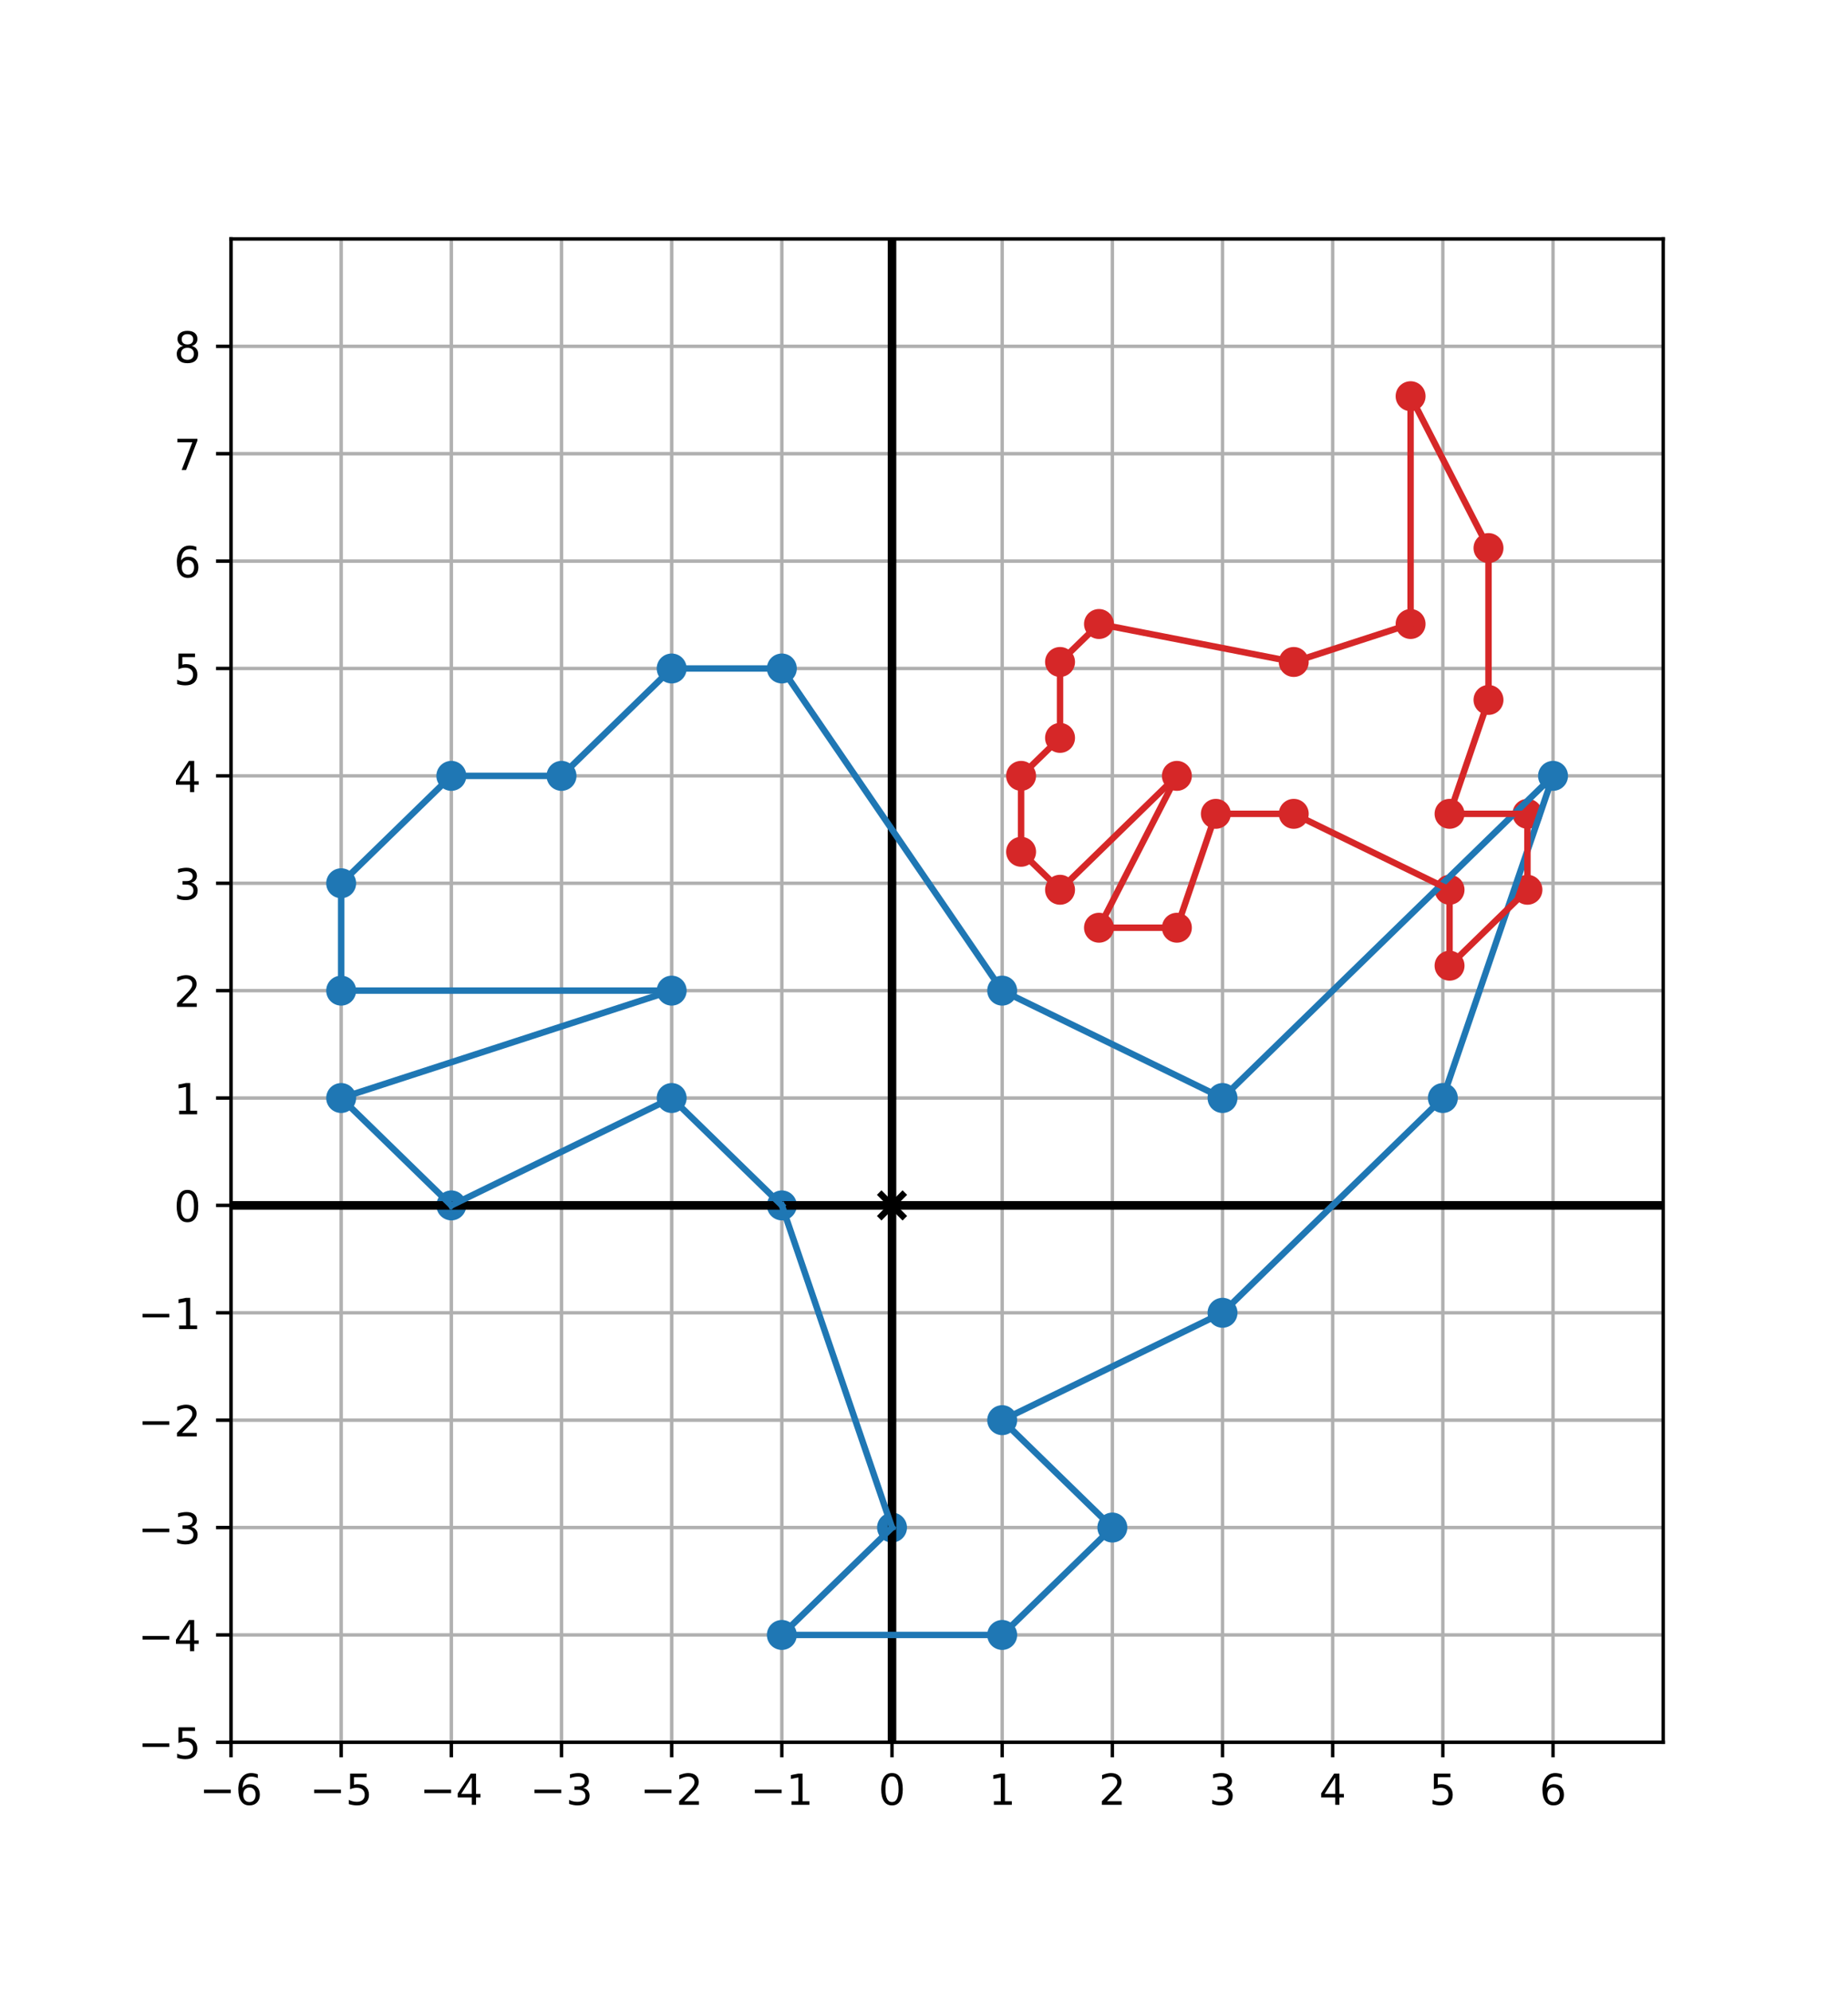 <?xml version="1.0" encoding="utf-8" standalone="no"?>
<!DOCTYPE svg PUBLIC "-//W3C//DTD SVG 1.1//EN"
  "http://www.w3.org/Graphics/SVG/1.1/DTD/svg11.dtd">
<!-- Created with matplotlib (http://matplotlib.org/) -->
<svg height="465.231pt" version="1.1" viewBox="0 0 432 465.231" width="432pt" xmlns="http://www.w3.org/2000/svg" xmlns:xlink="http://www.w3.org/1999/xlink">
 <defs>
  <style type="text/css">
*{stroke-linecap:butt;stroke-linejoin:round;}
  </style>
 </defs>
 <g id="figure_1">
  <g id="patch_1">
   <path d="M 0 465.231 
L 432 465.231 
L 432 0 
L 0 0 
z
" style="fill:#ffffff;"/>
  </g>
  <g id="axes_1">
   <g id="patch_2">
    <path d="M 54 407.077 
L 388.8 407.077 
L 388.8 55.828 
L 54 55.828 
z
" style="fill:#ffffff;"/>
   </g>
   <g id="matplotlib.axis_1">
    <g id="xtick_1">
     <g id="line2d_1">
      <path clip-path="url(#p0f8f97e2e0)" d="M 54 407.077 
L 54 55.828 
" style="fill:none;stroke:#b0b0b0;stroke-linecap:square;stroke-width:0.8;"/>
     </g>
     <g id="line2d_2">
      <defs>
       <path d="M 0 0 
L 0 3.5 
" id="m9b1698fe9e" style="stroke:#000000;stroke-width:0.8;"/>
      </defs>
      <g>
       <use style="stroke:#000000;stroke-width:0.8;" x="54" xlink:href="#m9b1698fe9e" y="407.077"/>
      </g>
     </g>
     <g id="text_1">
      <!-- −6 -->
      <defs>
       <path d="M 10.594 35.5 
L 73.188 35.5 
L 73.188 27.203 
L 10.594 27.203 
z
" id="DejaVuSans-2212"/>
       <path d="M 33.016 40.375 
Q 26.375 40.375 22.484 35.828 
Q 18.609 31.297 18.609 23.391 
Q 18.609 15.531 22.484 10.953 
Q 26.375 6.391 33.016 6.391 
Q 39.656 6.391 43.531 10.953 
Q 47.406 15.531 47.406 23.391 
Q 47.406 31.297 43.531 35.828 
Q 39.656 40.375 33.016 40.375 
z
M 52.594 71.297 
L 52.594 62.312 
Q 48.875 64.062 45.094 64.984 
Q 41.312 65.922 37.594 65.922 
Q 27.828 65.922 22.672 59.328 
Q 17.531 52.734 16.797 39.406 
Q 19.672 43.656 24.016 45.922 
Q 28.375 48.188 33.594 48.188 
Q 44.578 48.188 50.953 41.516 
Q 57.328 34.859 57.328 23.391 
Q 57.328 12.156 50.688 5.359 
Q 44.047 -1.422 33.016 -1.422 
Q 20.359 -1.422 13.672 8.266 
Q 6.984 17.969 6.984 36.375 
Q 6.984 53.656 15.188 63.938 
Q 23.391 74.219 37.203 74.219 
Q 40.922 74.219 44.703 73.484 
Q 48.484 72.75 52.594 71.297 
z
" id="DejaVuSans-36"/>
      </defs>
      <g transform="translate(46.629 421.675)scale(0.1 -0.1)">
       <use xlink:href="#DejaVuSans-2212"/>
       <use x="83.789" xlink:href="#DejaVuSans-36"/>
      </g>
     </g>
    </g>
    <g id="xtick_2">
     <g id="line2d_3">
      <path clip-path="url(#p0f8f97e2e0)" d="M 79.754 407.077 
L 79.754 55.828 
" style="fill:none;stroke:#b0b0b0;stroke-linecap:square;stroke-width:0.8;"/>
     </g>
     <g id="line2d_4">
      <g>
       <use style="stroke:#000000;stroke-width:0.8;" x="79.754" xlink:href="#m9b1698fe9e" y="407.077"/>
      </g>
     </g>
     <g id="text_2">
      <!-- −5 -->
      <defs>
       <path d="M 10.797 72.906 
L 49.516 72.906 
L 49.516 64.594 
L 19.828 64.594 
L 19.828 46.734 
Q 21.969 47.469 24.109 47.828 
Q 26.266 48.188 28.422 48.188 
Q 40.625 48.188 47.75 41.5 
Q 54.891 34.812 54.891 23.391 
Q 54.891 11.625 47.562 5.094 
Q 40.234 -1.422 26.906 -1.422 
Q 22.312 -1.422 17.547 -0.641 
Q 12.797 0.141 7.719 1.703 
L 7.719 11.625 
Q 12.109 9.234 16.797 8.062 
Q 21.484 6.891 26.703 6.891 
Q 35.156 6.891 40.078 11.328 
Q 45.016 15.766 45.016 23.391 
Q 45.016 31 40.078 35.438 
Q 35.156 39.891 26.703 39.891 
Q 22.75 39.891 18.812 39.016 
Q 14.891 38.141 10.797 36.281 
z
" id="DejaVuSans-35"/>
      </defs>
      <g transform="translate(72.383 421.675)scale(0.1 -0.1)">
       <use xlink:href="#DejaVuSans-2212"/>
       <use x="83.789" xlink:href="#DejaVuSans-35"/>
      </g>
     </g>
    </g>
    <g id="xtick_3">
     <g id="line2d_5">
      <path clip-path="url(#p0f8f97e2e0)" d="M 105.508 407.077 
L 105.508 55.828 
" style="fill:none;stroke:#b0b0b0;stroke-linecap:square;stroke-width:0.8;"/>
     </g>
     <g id="line2d_6">
      <g>
       <use style="stroke:#000000;stroke-width:0.8;" x="105.508" xlink:href="#m9b1698fe9e" y="407.077"/>
      </g>
     </g>
     <g id="text_3">
      <!-- −4 -->
      <defs>
       <path d="M 37.797 64.312 
L 12.891 25.391 
L 37.797 25.391 
z
M 35.203 72.906 
L 47.609 72.906 
L 47.609 25.391 
L 58.016 25.391 
L 58.016 17.188 
L 47.609 17.188 
L 47.609 0 
L 37.797 0 
L 37.797 17.188 
L 4.891 17.188 
L 4.891 26.703 
z
" id="DejaVuSans-34"/>
      </defs>
      <g transform="translate(98.137 421.675)scale(0.1 -0.1)">
       <use xlink:href="#DejaVuSans-2212"/>
       <use x="83.789" xlink:href="#DejaVuSans-34"/>
      </g>
     </g>
    </g>
    <g id="xtick_4">
     <g id="line2d_7">
      <path clip-path="url(#p0f8f97e2e0)" d="M 131.262 407.077 
L 131.262 55.828 
" style="fill:none;stroke:#b0b0b0;stroke-linecap:square;stroke-width:0.8;"/>
     </g>
     <g id="line2d_8">
      <g>
       <use style="stroke:#000000;stroke-width:0.8;" x="131.262" xlink:href="#m9b1698fe9e" y="407.077"/>
      </g>
     </g>
     <g id="text_4">
      <!-- −3 -->
      <defs>
       <path d="M 40.578 39.312 
Q 47.656 37.797 51.625 33 
Q 55.609 28.219 55.609 21.188 
Q 55.609 10.406 48.188 4.484 
Q 40.766 -1.422 27.094 -1.422 
Q 22.516 -1.422 17.656 -0.516 
Q 12.797 0.391 7.625 2.203 
L 7.625 11.719 
Q 11.719 9.328 16.594 8.109 
Q 21.484 6.891 26.812 6.891 
Q 36.078 6.891 40.938 10.547 
Q 45.797 14.203 45.797 21.188 
Q 45.797 27.641 41.281 31.266 
Q 36.766 34.906 28.719 34.906 
L 20.219 34.906 
L 20.219 43.016 
L 29.109 43.016 
Q 36.375 43.016 40.234 45.922 
Q 44.094 48.828 44.094 54.297 
Q 44.094 59.906 40.109 62.906 
Q 36.141 65.922 28.719 65.922 
Q 24.656 65.922 20.016 65.031 
Q 15.375 64.156 9.812 62.312 
L 9.812 71.094 
Q 15.438 72.656 20.344 73.438 
Q 25.25 74.219 29.594 74.219 
Q 40.828 74.219 47.359 69.109 
Q 53.906 64.016 53.906 55.328 
Q 53.906 49.266 50.438 45.094 
Q 46.969 40.922 40.578 39.312 
z
" id="DejaVuSans-33"/>
      </defs>
      <g transform="translate(123.89 421.675)scale(0.1 -0.1)">
       <use xlink:href="#DejaVuSans-2212"/>
       <use x="83.789" xlink:href="#DejaVuSans-33"/>
      </g>
     </g>
    </g>
    <g id="xtick_5">
     <g id="line2d_9">
      <path clip-path="url(#p0f8f97e2e0)" d="M 157.015 407.077 
L 157.015 55.828 
" style="fill:none;stroke:#b0b0b0;stroke-linecap:square;stroke-width:0.8;"/>
     </g>
     <g id="line2d_10">
      <g>
       <use style="stroke:#000000;stroke-width:0.8;" x="157.015" xlink:href="#m9b1698fe9e" y="407.077"/>
      </g>
     </g>
     <g id="text_5">
      <!-- −2 -->
      <defs>
       <path d="M 19.188 8.297 
L 53.609 8.297 
L 53.609 0 
L 7.328 0 
L 7.328 8.297 
Q 12.938 14.109 22.625 23.891 
Q 32.328 33.688 34.812 36.531 
Q 39.547 41.844 41.422 45.531 
Q 43.312 49.219 43.312 52.781 
Q 43.312 58.594 39.234 62.25 
Q 35.156 65.922 28.609 65.922 
Q 23.969 65.922 18.812 64.312 
Q 13.672 62.703 7.812 59.422 
L 7.812 69.391 
Q 13.766 71.781 18.938 73 
Q 24.125 74.219 28.422 74.219 
Q 39.75 74.219 46.484 68.547 
Q 53.219 62.891 53.219 53.422 
Q 53.219 48.922 51.531 44.891 
Q 49.859 40.875 45.406 35.406 
Q 44.188 33.984 37.641 27.219 
Q 31.109 20.453 19.188 8.297 
z
" id="DejaVuSans-32"/>
      </defs>
      <g transform="translate(149.644 421.675)scale(0.1 -0.1)">
       <use xlink:href="#DejaVuSans-2212"/>
       <use x="83.789" xlink:href="#DejaVuSans-32"/>
      </g>
     </g>
    </g>
    <g id="xtick_6">
     <g id="line2d_11">
      <path clip-path="url(#p0f8f97e2e0)" d="M 182.769 407.077 
L 182.769 55.828 
" style="fill:none;stroke:#b0b0b0;stroke-linecap:square;stroke-width:0.8;"/>
     </g>
     <g id="line2d_12">
      <g>
       <use style="stroke:#000000;stroke-width:0.8;" x="182.769" xlink:href="#m9b1698fe9e" y="407.077"/>
      </g>
     </g>
     <g id="text_6">
      <!-- −1 -->
      <defs>
       <path d="M 12.406 8.297 
L 28.516 8.297 
L 28.516 63.922 
L 10.984 60.406 
L 10.984 69.391 
L 28.422 72.906 
L 38.281 72.906 
L 38.281 8.297 
L 54.391 8.297 
L 54.391 0 
L 12.406 0 
z
" id="DejaVuSans-31"/>
      </defs>
      <g transform="translate(175.398 421.675)scale(0.1 -0.1)">
       <use xlink:href="#DejaVuSans-2212"/>
       <use x="83.789" xlink:href="#DejaVuSans-31"/>
      </g>
     </g>
    </g>
    <g id="xtick_7">
     <g id="line2d_13">
      <path clip-path="url(#p0f8f97e2e0)" d="M 208.523 407.077 
L 208.523 55.828 
" style="fill:none;stroke:#b0b0b0;stroke-linecap:square;stroke-width:0.8;"/>
     </g>
     <g id="line2d_14">
      <g>
       <use style="stroke:#000000;stroke-width:0.8;" x="208.523" xlink:href="#m9b1698fe9e" y="407.077"/>
      </g>
     </g>
     <g id="text_7">
      <!-- 0 -->
      <defs>
       <path d="M 31.781 66.406 
Q 24.172 66.406 20.328 58.906 
Q 16.5 51.422 16.5 36.375 
Q 16.5 21.391 20.328 13.891 
Q 24.172 6.391 31.781 6.391 
Q 39.453 6.391 43.281 13.891 
Q 47.125 21.391 47.125 36.375 
Q 47.125 51.422 43.281 58.906 
Q 39.453 66.406 31.781 66.406 
z
M 31.781 74.219 
Q 44.047 74.219 50.516 64.516 
Q 56.984 54.828 56.984 36.375 
Q 56.984 17.969 50.516 8.266 
Q 44.047 -1.422 31.781 -1.422 
Q 19.531 -1.422 13.062 8.266 
Q 6.594 17.969 6.594 36.375 
Q 6.594 54.828 13.062 64.516 
Q 19.531 74.219 31.781 74.219 
z
" id="DejaVuSans-30"/>
      </defs>
      <g transform="translate(205.342 421.675)scale(0.1 -0.1)">
       <use xlink:href="#DejaVuSans-30"/>
      </g>
     </g>
    </g>
    <g id="xtick_8">
     <g id="line2d_15">
      <path clip-path="url(#p0f8f97e2e0)" d="M 234.277 407.077 
L 234.277 55.828 
" style="fill:none;stroke:#b0b0b0;stroke-linecap:square;stroke-width:0.8;"/>
     </g>
     <g id="line2d_16">
      <g>
       <use style="stroke:#000000;stroke-width:0.8;" x="234.277" xlink:href="#m9b1698fe9e" y="407.077"/>
      </g>
     </g>
     <g id="text_8">
      <!-- 1 -->
      <g transform="translate(231.096 421.675)scale(0.1 -0.1)">
       <use xlink:href="#DejaVuSans-31"/>
      </g>
     </g>
    </g>
    <g id="xtick_9">
     <g id="line2d_17">
      <path clip-path="url(#p0f8f97e2e0)" d="M 260.031 407.077 
L 260.031 55.828 
" style="fill:none;stroke:#b0b0b0;stroke-linecap:square;stroke-width:0.8;"/>
     </g>
     <g id="line2d_18">
      <g>
       <use style="stroke:#000000;stroke-width:0.8;" x="260.031" xlink:href="#m9b1698fe9e" y="407.077"/>
      </g>
     </g>
     <g id="text_9">
      <!-- 2 -->
      <g transform="translate(256.85 421.675)scale(0.1 -0.1)">
       <use xlink:href="#DejaVuSans-32"/>
      </g>
     </g>
    </g>
    <g id="xtick_10">
     <g id="line2d_19">
      <path clip-path="url(#p0f8f97e2e0)" d="M 285.785 407.077 
L 285.785 55.828 
" style="fill:none;stroke:#b0b0b0;stroke-linecap:square;stroke-width:0.8;"/>
     </g>
     <g id="line2d_20">
      <g>
       <use style="stroke:#000000;stroke-width:0.8;" x="285.785" xlink:href="#m9b1698fe9e" y="407.077"/>
      </g>
     </g>
     <g id="text_10">
      <!-- 3 -->
      <g transform="translate(282.603 421.675)scale(0.1 -0.1)">
       <use xlink:href="#DejaVuSans-33"/>
      </g>
     </g>
    </g>
    <g id="xtick_11">
     <g id="line2d_21">
      <path clip-path="url(#p0f8f97e2e0)" d="M 311.538 407.077 
L 311.538 55.828 
" style="fill:none;stroke:#b0b0b0;stroke-linecap:square;stroke-width:0.8;"/>
     </g>
     <g id="line2d_22">
      <g>
       <use style="stroke:#000000;stroke-width:0.8;" x="311.538" xlink:href="#m9b1698fe9e" y="407.077"/>
      </g>
     </g>
     <g id="text_11">
      <!-- 4 -->
      <g transform="translate(308.357 421.675)scale(0.1 -0.1)">
       <use xlink:href="#DejaVuSans-34"/>
      </g>
     </g>
    </g>
    <g id="xtick_12">
     <g id="line2d_23">
      <path clip-path="url(#p0f8f97e2e0)" d="M 337.292 407.077 
L 337.292 55.828 
" style="fill:none;stroke:#b0b0b0;stroke-linecap:square;stroke-width:0.8;"/>
     </g>
     <g id="line2d_24">
      <g>
       <use style="stroke:#000000;stroke-width:0.8;" x="337.292" xlink:href="#m9b1698fe9e" y="407.077"/>
      </g>
     </g>
     <g id="text_12">
      <!-- 5 -->
      <g transform="translate(334.111 421.675)scale(0.1 -0.1)">
       <use xlink:href="#DejaVuSans-35"/>
      </g>
     </g>
    </g>
    <g id="xtick_13">
     <g id="line2d_25">
      <path clip-path="url(#p0f8f97e2e0)" d="M 363.046 407.077 
L 363.046 55.828 
" style="fill:none;stroke:#b0b0b0;stroke-linecap:square;stroke-width:0.8;"/>
     </g>
     <g id="line2d_26">
      <g>
       <use style="stroke:#000000;stroke-width:0.8;" x="363.046" xlink:href="#m9b1698fe9e" y="407.077"/>
      </g>
     </g>
     <g id="text_13">
      <!-- 6 -->
      <g transform="translate(359.865 421.675)scale(0.1 -0.1)">
       <use xlink:href="#DejaVuSans-36"/>
      </g>
     </g>
    </g>
   </g>
   <g id="matplotlib.axis_2">
    <g id="ytick_1">
     <g id="line2d_27">
      <path clip-path="url(#p0f8f97e2e0)" d="M 54 407.077 
L 388.8 407.077 
" style="fill:none;stroke:#b0b0b0;stroke-linecap:square;stroke-width:0.8;"/>
     </g>
     <g id="line2d_28">
      <defs>
       <path d="M 0 0 
L -3.5 0 
" id="mfecbcaffbf" style="stroke:#000000;stroke-width:0.8;"/>
      </defs>
      <g>
       <use style="stroke:#000000;stroke-width:0.8;" x="54" xlink:href="#mfecbcaffbf" y="407.077"/>
      </g>
     </g>
     <g id="text_14">
      <!-- −5 -->
      <g transform="translate(32.258 410.876)scale(0.1 -0.1)">
       <use xlink:href="#DejaVuSans-2212"/>
       <use x="83.789" xlink:href="#DejaVuSans-35"/>
      </g>
     </g>
    </g>
    <g id="ytick_2">
     <g id="line2d_29">
      <path clip-path="url(#p0f8f97e2e0)" d="M 54 381.988 
L 388.8 381.988 
" style="fill:none;stroke:#b0b0b0;stroke-linecap:square;stroke-width:0.8;"/>
     </g>
     <g id="line2d_30">
      <g>
       <use style="stroke:#000000;stroke-width:0.8;" x="54" xlink:href="#mfecbcaffbf" y="381.988"/>
      </g>
     </g>
     <g id="text_15">
      <!-- −4 -->
      <g transform="translate(32.258 385.787)scale(0.1 -0.1)">
       <use xlink:href="#DejaVuSans-2212"/>
       <use x="83.789" xlink:href="#DejaVuSans-34"/>
      </g>
     </g>
    </g>
    <g id="ytick_3">
     <g id="line2d_31">
      <path clip-path="url(#p0f8f97e2e0)" d="M 54 356.898 
L 388.8 356.898 
" style="fill:none;stroke:#b0b0b0;stroke-linecap:square;stroke-width:0.8;"/>
     </g>
     <g id="line2d_32">
      <g>
       <use style="stroke:#000000;stroke-width:0.8;" x="54" xlink:href="#mfecbcaffbf" y="356.898"/>
      </g>
     </g>
     <g id="text_16">
      <!-- −3 -->
      <g transform="translate(32.258 360.698)scale(0.1 -0.1)">
       <use xlink:href="#DejaVuSans-2212"/>
       <use x="83.789" xlink:href="#DejaVuSans-33"/>
      </g>
     </g>
    </g>
    <g id="ytick_4">
     <g id="line2d_33">
      <path clip-path="url(#p0f8f97e2e0)" d="M 54 331.809 
L 388.8 331.809 
" style="fill:none;stroke:#b0b0b0;stroke-linecap:square;stroke-width:0.8;"/>
     </g>
     <g id="line2d_34">
      <g>
       <use style="stroke:#000000;stroke-width:0.8;" x="54" xlink:href="#mfecbcaffbf" y="331.809"/>
      </g>
     </g>
     <g id="text_17">
      <!-- −2 -->
      <g transform="translate(32.258 335.608)scale(0.1 -0.1)">
       <use xlink:href="#DejaVuSans-2212"/>
       <use x="83.789" xlink:href="#DejaVuSans-32"/>
      </g>
     </g>
    </g>
    <g id="ytick_5">
     <g id="line2d_35">
      <path clip-path="url(#p0f8f97e2e0)" d="M 54 306.72 
L 388.8 306.72 
" style="fill:none;stroke:#b0b0b0;stroke-linecap:square;stroke-width:0.8;"/>
     </g>
     <g id="line2d_36">
      <g>
       <use style="stroke:#000000;stroke-width:0.8;" x="54" xlink:href="#mfecbcaffbf" y="306.72"/>
      </g>
     </g>
     <g id="text_18">
      <!-- −1 -->
      <g transform="translate(32.258 310.519)scale(0.1 -0.1)">
       <use xlink:href="#DejaVuSans-2212"/>
       <use x="83.789" xlink:href="#DejaVuSans-31"/>
      </g>
     </g>
    </g>
    <g id="ytick_6">
     <g id="line2d_37">
      <path clip-path="url(#p0f8f97e2e0)" d="M 54 281.631 
L 388.8 281.631 
" style="fill:none;stroke:#b0b0b0;stroke-linecap:square;stroke-width:0.8;"/>
     </g>
     <g id="line2d_38">
      <g>
       <use style="stroke:#000000;stroke-width:0.8;" x="54" xlink:href="#mfecbcaffbf" y="281.631"/>
      </g>
     </g>
     <g id="text_19">
      <!-- 0 -->
      <g transform="translate(40.638 285.43)scale(0.1 -0.1)">
       <use xlink:href="#DejaVuSans-30"/>
      </g>
     </g>
    </g>
    <g id="ytick_7">
     <g id="line2d_39">
      <path clip-path="url(#p0f8f97e2e0)" d="M 54 256.542 
L 388.8 256.542 
" style="fill:none;stroke:#b0b0b0;stroke-linecap:square;stroke-width:0.8;"/>
     </g>
     <g id="line2d_40">
      <g>
       <use style="stroke:#000000;stroke-width:0.8;" x="54" xlink:href="#mfecbcaffbf" y="256.542"/>
      </g>
     </g>
     <g id="text_20">
      <!-- 1 -->
      <g transform="translate(40.638 260.341)scale(0.1 -0.1)">
       <use xlink:href="#DejaVuSans-31"/>
      </g>
     </g>
    </g>
    <g id="ytick_8">
     <g id="line2d_41">
      <path clip-path="url(#p0f8f97e2e0)" d="M 54 231.452 
L 388.8 231.452 
" style="fill:none;stroke:#b0b0b0;stroke-linecap:square;stroke-width:0.8;"/>
     </g>
     <g id="line2d_42">
      <g>
       <use style="stroke:#000000;stroke-width:0.8;" x="54" xlink:href="#mfecbcaffbf" y="231.452"/>
      </g>
     </g>
     <g id="text_21">
      <!-- 2 -->
      <g transform="translate(40.638 235.252)scale(0.1 -0.1)">
       <use xlink:href="#DejaVuSans-32"/>
      </g>
     </g>
    </g>
    <g id="ytick_9">
     <g id="line2d_43">
      <path clip-path="url(#p0f8f97e2e0)" d="M 54 206.363 
L 388.8 206.363 
" style="fill:none;stroke:#b0b0b0;stroke-linecap:square;stroke-width:0.8;"/>
     </g>
     <g id="line2d_44">
      <g>
       <use style="stroke:#000000;stroke-width:0.8;" x="54" xlink:href="#mfecbcaffbf" y="206.363"/>
      </g>
     </g>
     <g id="text_22">
      <!-- 3 -->
      <g transform="translate(40.638 210.162)scale(0.1 -0.1)">
       <use xlink:href="#DejaVuSans-33"/>
      </g>
     </g>
    </g>
    <g id="ytick_10">
     <g id="line2d_45">
      <path clip-path="url(#p0f8f97e2e0)" d="M 54 181.274 
L 388.8 181.274 
" style="fill:none;stroke:#b0b0b0;stroke-linecap:square;stroke-width:0.8;"/>
     </g>
     <g id="line2d_46">
      <g>
       <use style="stroke:#000000;stroke-width:0.8;" x="54" xlink:href="#mfecbcaffbf" y="181.274"/>
      </g>
     </g>
     <g id="text_23">
      <!-- 4 -->
      <g transform="translate(40.638 185.073)scale(0.1 -0.1)">
       <use xlink:href="#DejaVuSans-34"/>
      </g>
     </g>
    </g>
    <g id="ytick_11">
     <g id="line2d_47">
      <path clip-path="url(#p0f8f97e2e0)" d="M 54 156.185 
L 388.8 156.185 
" style="fill:none;stroke:#b0b0b0;stroke-linecap:square;stroke-width:0.8;"/>
     </g>
     <g id="line2d_48">
      <g>
       <use style="stroke:#000000;stroke-width:0.8;" x="54" xlink:href="#mfecbcaffbf" y="156.185"/>
      </g>
     </g>
     <g id="text_24">
      <!-- 5 -->
      <g transform="translate(40.638 159.984)scale(0.1 -0.1)">
       <use xlink:href="#DejaVuSans-35"/>
      </g>
     </g>
    </g>
    <g id="ytick_12">
     <g id="line2d_49">
      <path clip-path="url(#p0f8f97e2e0)" d="M 54 131.095 
L 388.8 131.095 
" style="fill:none;stroke:#b0b0b0;stroke-linecap:square;stroke-width:0.8;"/>
     </g>
     <g id="line2d_50">
      <g>
       <use style="stroke:#000000;stroke-width:0.8;" x="54" xlink:href="#mfecbcaffbf" y="131.095"/>
      </g>
     </g>
     <g id="text_25">
      <!-- 6 -->
      <g transform="translate(40.638 134.895)scale(0.1 -0.1)">
       <use xlink:href="#DejaVuSans-36"/>
      </g>
     </g>
    </g>
    <g id="ytick_13">
     <g id="line2d_51">
      <path clip-path="url(#p0f8f97e2e0)" d="M 54 106.006 
L 388.8 106.006 
" style="fill:none;stroke:#b0b0b0;stroke-linecap:square;stroke-width:0.8;"/>
     </g>
     <g id="line2d_52">
      <g>
       <use style="stroke:#000000;stroke-width:0.8;" x="54" xlink:href="#mfecbcaffbf" y="106.006"/>
      </g>
     </g>
     <g id="text_26">
      <!-- 7 -->
      <defs>
       <path d="M 8.203 72.906 
L 55.078 72.906 
L 55.078 68.703 
L 28.609 0 
L 18.312 0 
L 43.219 64.594 
L 8.203 64.594 
z
" id="DejaVuSans-37"/>
      </defs>
      <g transform="translate(40.638 109.805)scale(0.1 -0.1)">
       <use xlink:href="#DejaVuSans-37"/>
      </g>
     </g>
    </g>
    <g id="ytick_14">
     <g id="line2d_53">
      <path clip-path="url(#p0f8f97e2e0)" d="M 54 80.917 
L 388.8 80.917 
" style="fill:none;stroke:#b0b0b0;stroke-linecap:square;stroke-width:0.8;"/>
     </g>
     <g id="line2d_54">
      <g>
       <use style="stroke:#000000;stroke-width:0.8;" x="54" xlink:href="#mfecbcaffbf" y="80.917"/>
      </g>
     </g>
     <g id="text_27">
      <!-- 8 -->
      <defs>
       <path d="M 31.781 34.625 
Q 24.75 34.625 20.719 30.859 
Q 16.703 27.094 16.703 20.516 
Q 16.703 13.922 20.719 10.156 
Q 24.75 6.391 31.781 6.391 
Q 38.812 6.391 42.859 10.172 
Q 46.922 13.969 46.922 20.516 
Q 46.922 27.094 42.891 30.859 
Q 38.875 34.625 31.781 34.625 
z
M 21.922 38.812 
Q 15.578 40.375 12.031 44.719 
Q 8.5 49.078 8.5 55.328 
Q 8.5 64.062 14.719 69.141 
Q 20.953 74.219 31.781 74.219 
Q 42.672 74.219 48.875 69.141 
Q 55.078 64.062 55.078 55.328 
Q 55.078 49.078 51.531 44.719 
Q 48 40.375 41.703 38.812 
Q 48.828 37.156 52.797 32.312 
Q 56.781 27.484 56.781 20.516 
Q 56.781 9.906 50.312 4.234 
Q 43.844 -1.422 31.781 -1.422 
Q 19.734 -1.422 13.25 4.234 
Q 6.781 9.906 6.781 20.516 
Q 6.781 27.484 10.781 32.312 
Q 14.797 37.156 21.922 38.812 
z
M 18.312 54.391 
Q 18.312 48.734 21.844 45.562 
Q 25.391 42.391 31.781 42.391 
Q 38.141 42.391 41.719 45.562 
Q 45.312 48.734 45.312 54.391 
Q 45.312 60.062 41.719 63.234 
Q 38.141 66.406 31.781 66.406 
Q 25.391 66.406 21.844 63.234 
Q 18.312 60.062 18.312 54.391 
z
" id="DejaVuSans-38"/>
      </defs>
      <g transform="translate(40.638 84.716)scale(0.1 -0.1)">
       <use xlink:href="#DejaVuSans-38"/>
      </g>
     </g>
    </g>
   </g>
   <g id="PathCollection_1">
    <defs>
     <path d="M -3 3 
L 3 -3 
M -3 -3 
L 3 3 
" id="m8377a969ae" style="stroke:#000000;stroke-width:1.5;"/>
    </defs>
    <g clip-path="url(#p0f8f97e2e0)">
     <use style="stroke:#000000;stroke-width:1.5;" x="208.523" xlink:href="#m8377a969ae" y="281.631"/>
    </g>
   </g>
   <g id="PathCollection_2">
    <defs>
     <path d="M 0 3 
C 0.796 3 1.559 2.684 2.121 2.121 
C 2.684 1.559 3 0.796 3 0 
C 3 -0.796 2.684 -1.559 2.121 -2.121 
C 1.559 -2.684 0.796 -3 0 -3 
C -0.796 -3 -1.559 -2.684 -2.121 -2.121 
C -2.684 -1.559 -3 -0.796 -3 0 
C -3 0.796 -2.684 1.559 -2.121 2.121 
C -1.559 2.684 -0.796 3 0 3 
z
" id="m8d0da66849" style="stroke:#1f77b4;"/>
    </defs>
    <g clip-path="url(#p0f8f97e2e0)">
     <use style="fill:#1f77b4;stroke:#1f77b4;" x="363.046" xlink:href="#m8d0da66849" y="181.274"/>
     <use style="fill:#1f77b4;stroke:#1f77b4;" x="285.785" xlink:href="#m8d0da66849" y="256.542"/>
     <use style="fill:#1f77b4;stroke:#1f77b4;" x="234.277" xlink:href="#m8d0da66849" y="231.452"/>
     <use style="fill:#1f77b4;stroke:#1f77b4;" x="182.769" xlink:href="#m8d0da66849" y="156.185"/>
     <use style="fill:#1f77b4;stroke:#1f77b4;" x="157.015" xlink:href="#m8d0da66849" y="156.185"/>
     <use style="fill:#1f77b4;stroke:#1f77b4;" x="131.262" xlink:href="#m8d0da66849" y="181.274"/>
     <use style="fill:#1f77b4;stroke:#1f77b4;" x="105.508" xlink:href="#m8d0da66849" y="181.274"/>
     <use style="fill:#1f77b4;stroke:#1f77b4;" x="79.754" xlink:href="#m8d0da66849" y="206.363"/>
     <use style="fill:#1f77b4;stroke:#1f77b4;" x="79.754" xlink:href="#m8d0da66849" y="231.452"/>
     <use style="fill:#1f77b4;stroke:#1f77b4;" x="157.015" xlink:href="#m8d0da66849" y="231.452"/>
     <use style="fill:#1f77b4;stroke:#1f77b4;" x="79.754" xlink:href="#m8d0da66849" y="256.542"/>
     <use style="fill:#1f77b4;stroke:#1f77b4;" x="105.508" xlink:href="#m8d0da66849" y="281.631"/>
     <use style="fill:#1f77b4;stroke:#1f77b4;" x="157.015" xlink:href="#m8d0da66849" y="256.542"/>
     <use style="fill:#1f77b4;stroke:#1f77b4;" x="182.769" xlink:href="#m8d0da66849" y="281.631"/>
     <use style="fill:#1f77b4;stroke:#1f77b4;" x="208.523" xlink:href="#m8d0da66849" y="356.898"/>
     <use style="fill:#1f77b4;stroke:#1f77b4;" x="182.769" xlink:href="#m8d0da66849" y="381.988"/>
     <use style="fill:#1f77b4;stroke:#1f77b4;" x="234.277" xlink:href="#m8d0da66849" y="381.988"/>
     <use style="fill:#1f77b4;stroke:#1f77b4;" x="260.031" xlink:href="#m8d0da66849" y="356.898"/>
     <use style="fill:#1f77b4;stroke:#1f77b4;" x="234.277" xlink:href="#m8d0da66849" y="331.809"/>
     <use style="fill:#1f77b4;stroke:#1f77b4;" x="285.785" xlink:href="#m8d0da66849" y="306.72"/>
     <use style="fill:#1f77b4;stroke:#1f77b4;" x="337.292" xlink:href="#m8d0da66849" y="256.542"/>
    </g>
   </g>
   <g id="PathCollection_3">
    <defs>
     <path d="M 0 3 
C 0.796 3 1.559 2.684 2.121 2.121 
C 2.684 1.559 3 0.796 3 0 
C 3 -0.796 2.684 -1.559 2.121 -2.121 
C 1.559 -2.684 0.796 -3 0 -3 
C -0.796 -3 -1.559 -2.684 -2.121 -2.121 
C -2.684 -1.559 -3 -0.796 -3 0 
C -3 0.796 -2.684 1.559 -2.121 2.121 
C -1.559 2.684 -0.796 3 0 3 
z
" id="m76e75edaba" style="stroke:#d62728;"/>
    </defs>
    <g clip-path="url(#p0f8f97e2e0)">
     <use style="fill:#d62728;stroke:#d62728;" x="329.749" xlink:href="#m76e75edaba" y="92.57"/>
     <use style="fill:#d62728;stroke:#d62728;" x="329.749" xlink:href="#m76e75edaba" y="145.792"/>
     <use style="fill:#d62728;stroke:#d62728;" x="302.433" xlink:href="#m76e75edaba" y="154.663"/>
     <use style="fill:#d62728;stroke:#d62728;" x="256.906" xlink:href="#m76e75edaba" y="145.792"/>
     <use style="fill:#d62728;stroke:#d62728;" x="247.801" xlink:href="#m76e75edaba" y="154.663"/>
     <use style="fill:#d62728;stroke:#d62728;" x="247.801" xlink:href="#m76e75edaba" y="172.403"/>
     <use style="fill:#d62728;stroke:#d62728;" x="238.696" xlink:href="#m76e75edaba" y="181.274"/>
     <use style="fill:#d62728;stroke:#d62728;" x="238.696" xlink:href="#m76e75edaba" y="199.015"/>
     <use style="fill:#d62728;stroke:#d62728;" x="247.801" xlink:href="#m76e75edaba" y="207.885"/>
     <use style="fill:#d62728;stroke:#d62728;" x="275.117" xlink:href="#m76e75edaba" y="181.274"/>
     <use style="fill:#d62728;stroke:#d62728;" x="256.906" xlink:href="#m76e75edaba" y="216.755"/>
     <use style="fill:#d62728;stroke:#d62728;" x="275.117" xlink:href="#m76e75edaba" y="216.755"/>
     <use style="fill:#d62728;stroke:#d62728;" x="284.222" xlink:href="#m76e75edaba" y="190.144"/>
     <use style="fill:#d62728;stroke:#d62728;" x="302.433" xlink:href="#m76e75edaba" y="190.144"/>
     <use style="fill:#d62728;stroke:#d62728;" x="338.855" xlink:href="#m76e75edaba" y="207.885"/>
     <use style="fill:#d62728;stroke:#d62728;" x="338.855" xlink:href="#m76e75edaba" y="225.626"/>
     <use style="fill:#d62728;stroke:#d62728;" x="357.065" xlink:href="#m76e75edaba" y="207.885"/>
     <use style="fill:#d62728;stroke:#d62728;" x="357.065" xlink:href="#m76e75edaba" y="190.144"/>
     <use style="fill:#d62728;stroke:#d62728;" x="338.855" xlink:href="#m76e75edaba" y="190.144"/>
     <use style="fill:#d62728;stroke:#d62728;" x="347.96" xlink:href="#m76e75edaba" y="163.533"/>
     <use style="fill:#d62728;stroke:#d62728;" x="347.96" xlink:href="#m76e75edaba" y="128.052"/>
    </g>
   </g>
   <g id="line2d_55">
    <path clip-path="url(#p0f8f97e2e0)" d="M 54 281.631 
L 388.8 281.631 
" style="fill:none;stroke:#000000;stroke-linecap:square;stroke-width:2;"/>
   </g>
   <g id="line2d_56">
    <path clip-path="url(#p0f8f97e2e0)" d="M 208.523 407.077 
L 208.523 55.828 
" style="fill:none;stroke:#000000;stroke-linecap:square;stroke-width:2;"/>
   </g>
   <g id="line2d_57">
    <path clip-path="url(#p0f8f97e2e0)" d="M 363.046 181.274 
L 285.785 256.542 
" style="fill:none;stroke:#1f77b4;stroke-linecap:square;stroke-width:1.5;"/>
   </g>
   <g id="line2d_58">
    <path clip-path="url(#p0f8f97e2e0)" d="M 285.785 256.542 
L 234.277 231.452 
" style="fill:none;stroke:#1f77b4;stroke-linecap:square;stroke-width:1.5;"/>
   </g>
   <g id="line2d_59">
    <path clip-path="url(#p0f8f97e2e0)" d="M 234.277 231.452 
L 182.769 156.185 
" style="fill:none;stroke:#1f77b4;stroke-linecap:square;stroke-width:1.5;"/>
   </g>
   <g id="line2d_60">
    <path clip-path="url(#p0f8f97e2e0)" d="M 182.769 156.185 
L 157.015 156.185 
" style="fill:none;stroke:#1f77b4;stroke-linecap:square;stroke-width:1.5;"/>
   </g>
   <g id="line2d_61">
    <path clip-path="url(#p0f8f97e2e0)" d="M 157.015 156.185 
L 131.262 181.274 
" style="fill:none;stroke:#1f77b4;stroke-linecap:square;stroke-width:1.5;"/>
   </g>
   <g id="line2d_62">
    <path clip-path="url(#p0f8f97e2e0)" d="M 131.262 181.274 
L 105.508 181.274 
" style="fill:none;stroke:#1f77b4;stroke-linecap:square;stroke-width:1.5;"/>
   </g>
   <g id="line2d_63">
    <path clip-path="url(#p0f8f97e2e0)" d="M 105.508 181.274 
L 79.754 206.363 
" style="fill:none;stroke:#1f77b4;stroke-linecap:square;stroke-width:1.5;"/>
   </g>
   <g id="line2d_64">
    <path clip-path="url(#p0f8f97e2e0)" d="M 79.754 206.363 
L 79.754 231.452 
" style="fill:none;stroke:#1f77b4;stroke-linecap:square;stroke-width:1.5;"/>
   </g>
   <g id="line2d_65">
    <path clip-path="url(#p0f8f97e2e0)" d="M 79.754 231.452 
L 157.015 231.452 
" style="fill:none;stroke:#1f77b4;stroke-linecap:square;stroke-width:1.5;"/>
   </g>
   <g id="line2d_66">
    <path clip-path="url(#p0f8f97e2e0)" d="M 157.015 231.452 
L 79.754 256.542 
" style="fill:none;stroke:#1f77b4;stroke-linecap:square;stroke-width:1.5;"/>
   </g>
   <g id="line2d_67">
    <path clip-path="url(#p0f8f97e2e0)" d="M 79.754 256.542 
L 105.508 281.631 
" style="fill:none;stroke:#1f77b4;stroke-linecap:square;stroke-width:1.5;"/>
   </g>
   <g id="line2d_68">
    <path clip-path="url(#p0f8f97e2e0)" d="M 105.508 281.631 
L 157.015 256.542 
" style="fill:none;stroke:#1f77b4;stroke-linecap:square;stroke-width:1.5;"/>
   </g>
   <g id="line2d_69">
    <path clip-path="url(#p0f8f97e2e0)" d="M 157.015 256.542 
L 182.769 281.631 
" style="fill:none;stroke:#1f77b4;stroke-linecap:square;stroke-width:1.5;"/>
   </g>
   <g id="line2d_70">
    <path clip-path="url(#p0f8f97e2e0)" d="M 182.769 281.631 
L 208.523 356.898 
" style="fill:none;stroke:#1f77b4;stroke-linecap:square;stroke-width:1.5;"/>
   </g>
   <g id="line2d_71">
    <path clip-path="url(#p0f8f97e2e0)" d="M 208.523 356.898 
L 182.769 381.988 
" style="fill:none;stroke:#1f77b4;stroke-linecap:square;stroke-width:1.5;"/>
   </g>
   <g id="line2d_72">
    <path clip-path="url(#p0f8f97e2e0)" d="M 182.769 381.988 
L 234.277 381.988 
" style="fill:none;stroke:#1f77b4;stroke-linecap:square;stroke-width:1.5;"/>
   </g>
   <g id="line2d_73">
    <path clip-path="url(#p0f8f97e2e0)" d="M 234.277 381.988 
L 260.031 356.898 
" style="fill:none;stroke:#1f77b4;stroke-linecap:square;stroke-width:1.5;"/>
   </g>
   <g id="line2d_74">
    <path clip-path="url(#p0f8f97e2e0)" d="M 260.031 356.898 
L 234.277 331.809 
" style="fill:none;stroke:#1f77b4;stroke-linecap:square;stroke-width:1.5;"/>
   </g>
   <g id="line2d_75">
    <path clip-path="url(#p0f8f97e2e0)" d="M 234.277 331.809 
L 285.785 306.72 
" style="fill:none;stroke:#1f77b4;stroke-linecap:square;stroke-width:1.5;"/>
   </g>
   <g id="line2d_76">
    <path clip-path="url(#p0f8f97e2e0)" d="M 285.785 306.72 
L 337.292 256.542 
" style="fill:none;stroke:#1f77b4;stroke-linecap:square;stroke-width:1.5;"/>
   </g>
   <g id="line2d_77">
    <path clip-path="url(#p0f8f97e2e0)" d="M 337.292 256.542 
L 363.046 181.274 
" style="fill:none;stroke:#1f77b4;stroke-linecap:square;stroke-width:1.5;"/>
   </g>
   <g id="line2d_78">
    <path clip-path="url(#p0f8f97e2e0)" d="M 329.749 92.57 
L 329.749 145.792 
" style="fill:none;stroke:#d62728;stroke-linecap:square;stroke-width:1.5;"/>
   </g>
   <g id="line2d_79">
    <path clip-path="url(#p0f8f97e2e0)" d="M 329.749 145.792 
L 302.433 154.663 
" style="fill:none;stroke:#d62728;stroke-linecap:square;stroke-width:1.5;"/>
   </g>
   <g id="line2d_80">
    <path clip-path="url(#p0f8f97e2e0)" d="M 302.433 154.663 
L 256.906 145.792 
" style="fill:none;stroke:#d62728;stroke-linecap:square;stroke-width:1.5;"/>
   </g>
   <g id="line2d_81">
    <path clip-path="url(#p0f8f97e2e0)" d="M 256.906 145.792 
L 247.801 154.663 
" style="fill:none;stroke:#d62728;stroke-linecap:square;stroke-width:1.5;"/>
   </g>
   <g id="line2d_82">
    <path clip-path="url(#p0f8f97e2e0)" d="M 247.801 154.663 
L 247.801 172.403 
" style="fill:none;stroke:#d62728;stroke-linecap:square;stroke-width:1.5;"/>
   </g>
   <g id="line2d_83">
    <path clip-path="url(#p0f8f97e2e0)" d="M 247.801 172.403 
L 238.696 181.274 
" style="fill:none;stroke:#d62728;stroke-linecap:square;stroke-width:1.5;"/>
   </g>
   <g id="line2d_84">
    <path clip-path="url(#p0f8f97e2e0)" d="M 238.696 181.274 
L 238.696 199.015 
" style="fill:none;stroke:#d62728;stroke-linecap:square;stroke-width:1.5;"/>
   </g>
   <g id="line2d_85">
    <path clip-path="url(#p0f8f97e2e0)" d="M 238.696 199.015 
L 247.801 207.885 
" style="fill:none;stroke:#d62728;stroke-linecap:square;stroke-width:1.5;"/>
   </g>
   <g id="line2d_86">
    <path clip-path="url(#p0f8f97e2e0)" d="M 247.801 207.885 
L 275.117 181.274 
" style="fill:none;stroke:#d62728;stroke-linecap:square;stroke-width:1.5;"/>
   </g>
   <g id="line2d_87">
    <path clip-path="url(#p0f8f97e2e0)" d="M 275.117 181.274 
L 256.906 216.755 
" style="fill:none;stroke:#d62728;stroke-linecap:square;stroke-width:1.5;"/>
   </g>
   <g id="line2d_88">
    <path clip-path="url(#p0f8f97e2e0)" d="M 256.906 216.755 
L 275.117 216.755 
" style="fill:none;stroke:#d62728;stroke-linecap:square;stroke-width:1.5;"/>
   </g>
   <g id="line2d_89">
    <path clip-path="url(#p0f8f97e2e0)" d="M 275.117 216.755 
L 284.222 190.144 
" style="fill:none;stroke:#d62728;stroke-linecap:square;stroke-width:1.5;"/>
   </g>
   <g id="line2d_90">
    <path clip-path="url(#p0f8f97e2e0)" d="M 284.222 190.144 
L 302.433 190.144 
" style="fill:none;stroke:#d62728;stroke-linecap:square;stroke-width:1.5;"/>
   </g>
   <g id="line2d_91">
    <path clip-path="url(#p0f8f97e2e0)" d="M 302.433 190.144 
L 338.855 207.885 
" style="fill:none;stroke:#d62728;stroke-linecap:square;stroke-width:1.5;"/>
   </g>
   <g id="line2d_92">
    <path clip-path="url(#p0f8f97e2e0)" d="M 338.855 207.885 
L 338.855 225.626 
" style="fill:none;stroke:#d62728;stroke-linecap:square;stroke-width:1.5;"/>
   </g>
   <g id="line2d_93">
    <path clip-path="url(#p0f8f97e2e0)" d="M 338.855 225.626 
L 357.065 207.885 
" style="fill:none;stroke:#d62728;stroke-linecap:square;stroke-width:1.5;"/>
   </g>
   <g id="line2d_94">
    <path clip-path="url(#p0f8f97e2e0)" d="M 357.065 207.885 
L 357.065 190.144 
" style="fill:none;stroke:#d62728;stroke-linecap:square;stroke-width:1.5;"/>
   </g>
   <g id="line2d_95">
    <path clip-path="url(#p0f8f97e2e0)" d="M 357.065 190.144 
L 338.855 190.144 
" style="fill:none;stroke:#d62728;stroke-linecap:square;stroke-width:1.5;"/>
   </g>
   <g id="line2d_96">
    <path clip-path="url(#p0f8f97e2e0)" d="M 338.855 190.144 
L 347.96 163.533 
" style="fill:none;stroke:#d62728;stroke-linecap:square;stroke-width:1.5;"/>
   </g>
   <g id="line2d_97">
    <path clip-path="url(#p0f8f97e2e0)" d="M 347.96 163.533 
L 347.96 128.052 
" style="fill:none;stroke:#d62728;stroke-linecap:square;stroke-width:1.5;"/>
   </g>
   <g id="line2d_98">
    <path clip-path="url(#p0f8f97e2e0)" d="M 347.96 128.052 
L 329.749 92.57 
" style="fill:none;stroke:#d62728;stroke-linecap:square;stroke-width:1.5;"/>
   </g>
   <g id="patch_3">
    <path d="M 54 407.077 
L 54 55.828 
" style="fill:none;stroke:#000000;stroke-linecap:square;stroke-linejoin:miter;stroke-width:0.8;"/>
   </g>
   <g id="patch_4">
    <path d="M 388.8 407.077 
L 388.8 55.828 
" style="fill:none;stroke:#000000;stroke-linecap:square;stroke-linejoin:miter;stroke-width:0.8;"/>
   </g>
   <g id="patch_5">
    <path d="M 54 407.077 
L 388.8 407.077 
" style="fill:none;stroke:#000000;stroke-linecap:square;stroke-linejoin:miter;stroke-width:0.8;"/>
   </g>
   <g id="patch_6">
    <path d="M 54 55.828 
L 388.8 55.828 
" style="fill:none;stroke:#000000;stroke-linecap:square;stroke-linejoin:miter;stroke-width:0.8;"/>
   </g>
  </g>
 </g>
 <defs>
  <clipPath id="p0f8f97e2e0">
   <rect height="351.249" width="334.8" x="54" y="55.828"/>
  </clipPath>
 </defs>
</svg>
